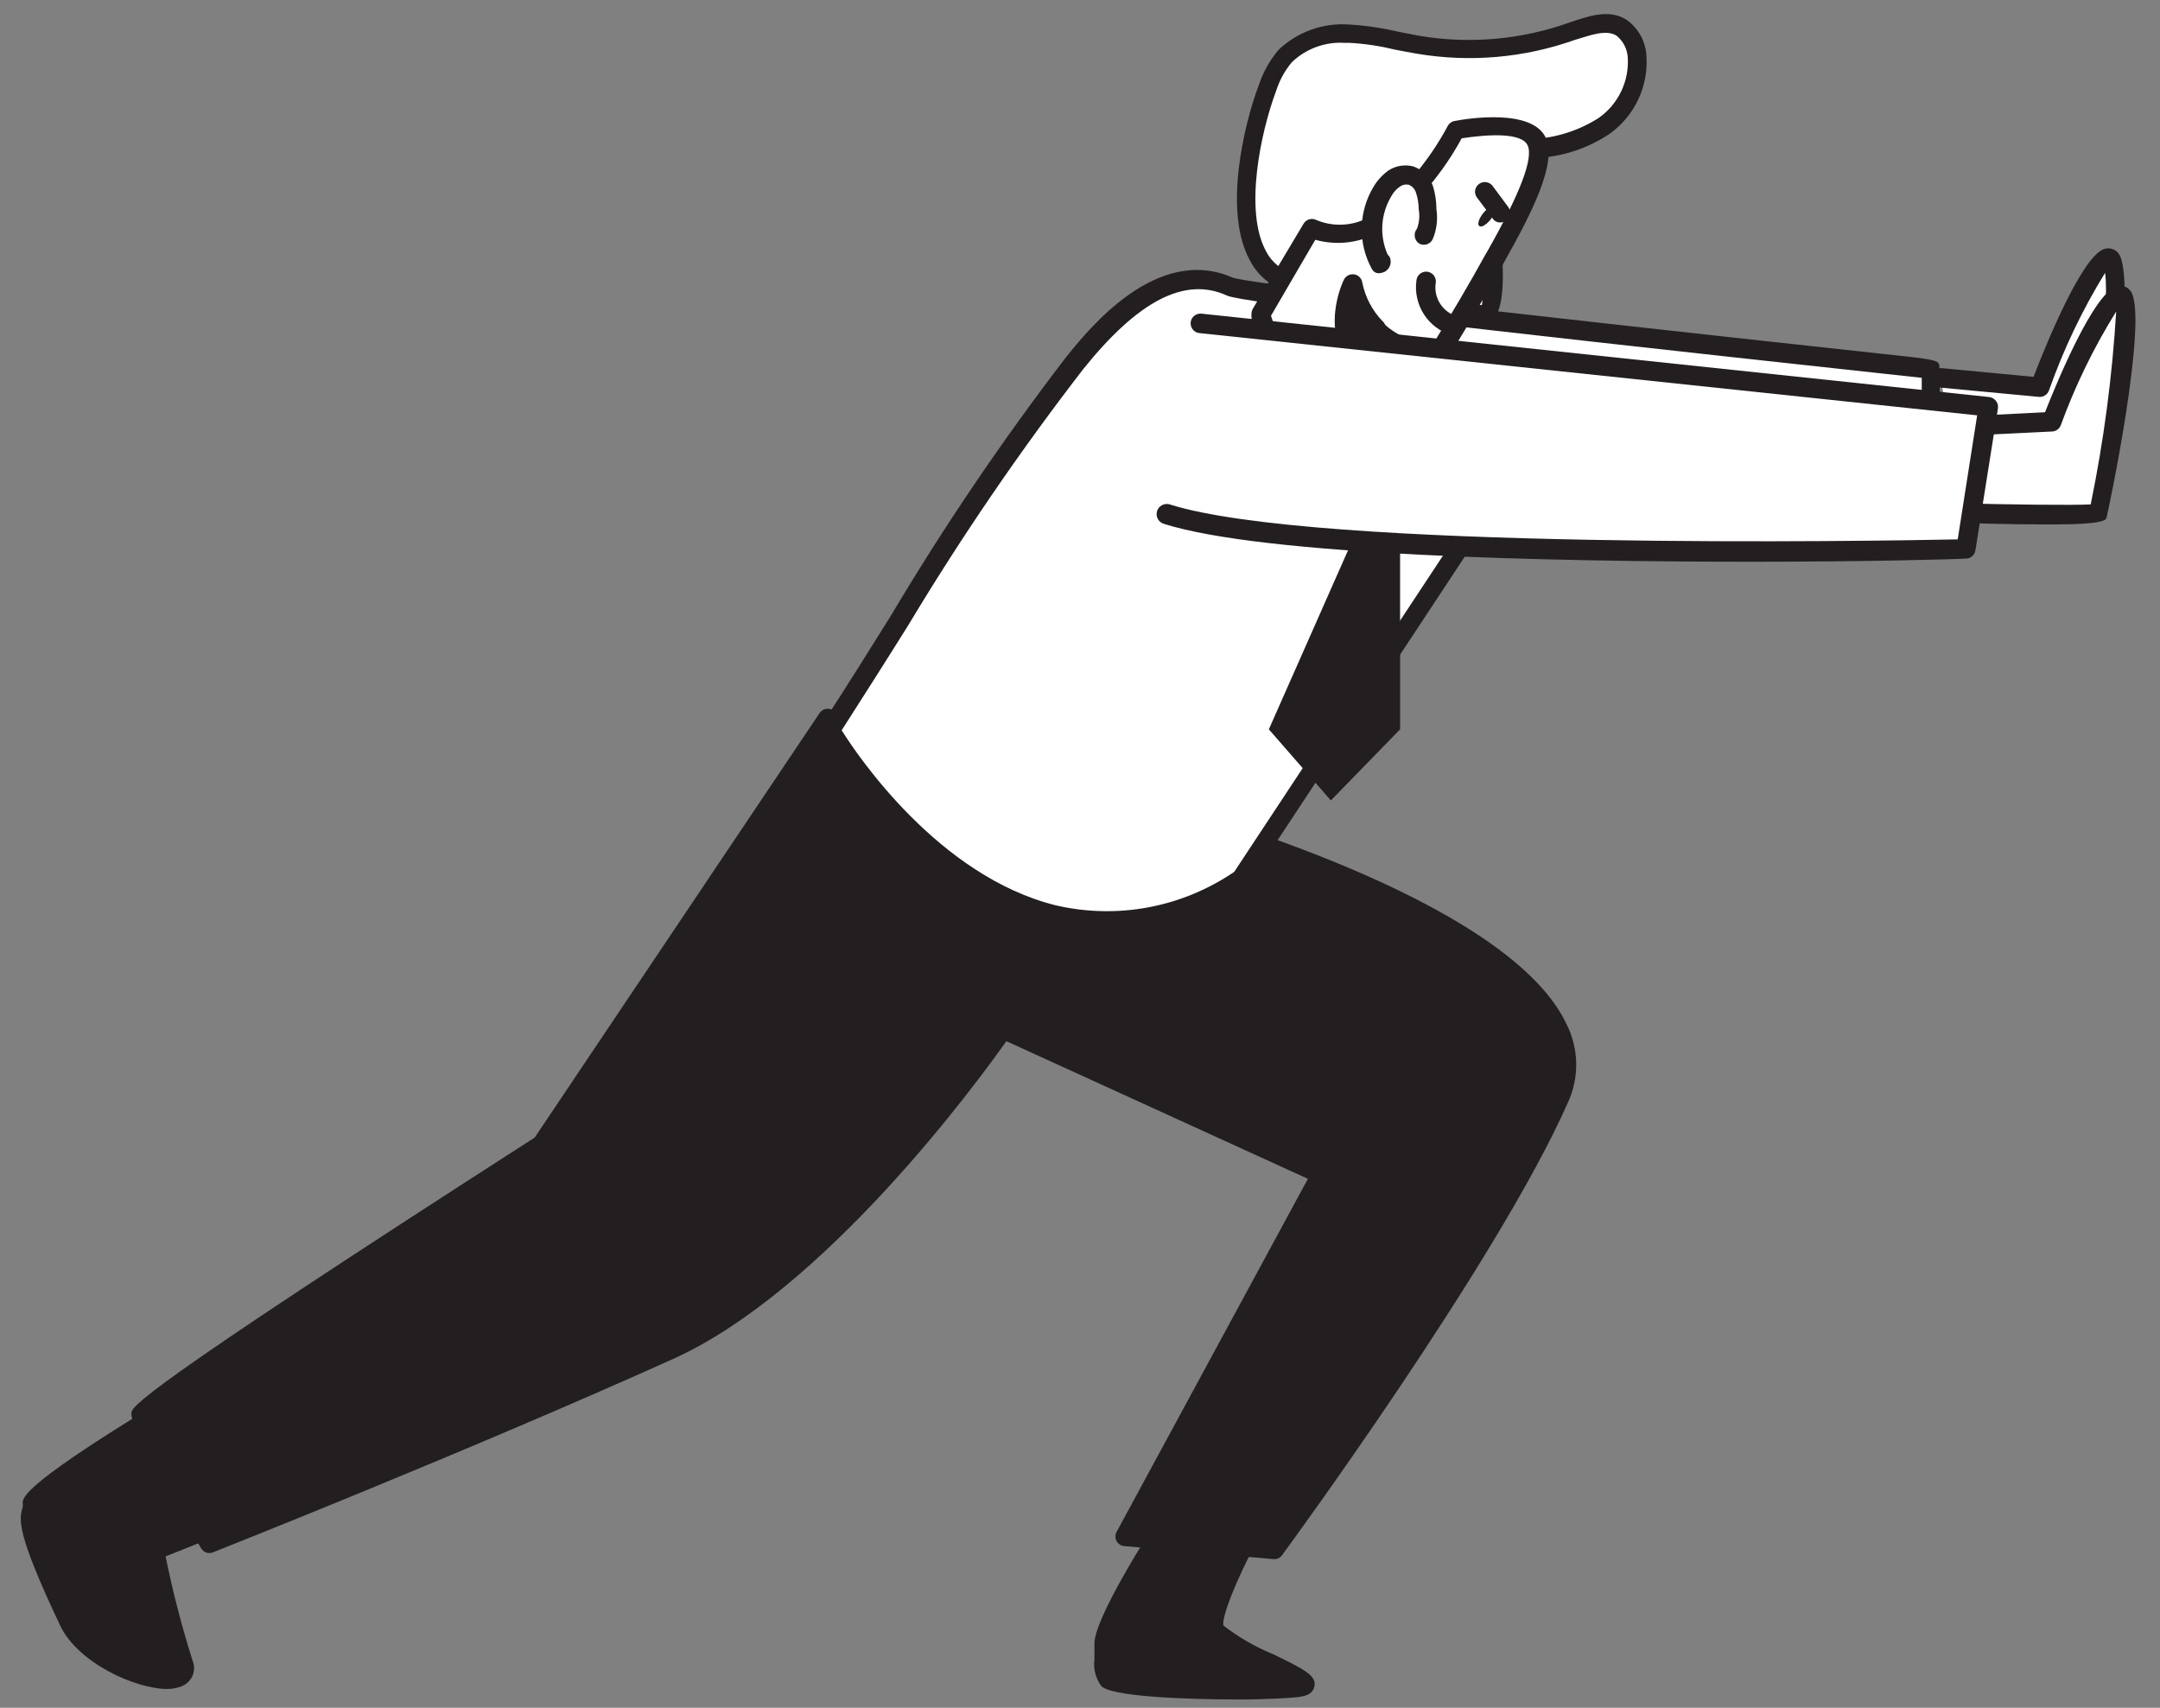 <svg width="86" height="68" viewBox="0 0 86 68" fill="none" xmlns="http://www.w3.org/2000/svg">
<rect x="0" y="0" width="86" height="68" fill="#808080" stroke="none"/>
<path d="M49.706 61.175C49.706 61.175 48.042 64.271 48.344 64.914C48.646 65.556 52.052 66.779 51.936 67.12C51.82 67.46 44.411 67.275 44.148 66.895C43.885 66.516 43.993 66.361 43.955 65.448C43.916 64.534 46.672 60.3 46.672 60.3" fill="#231F20"/>
<path d="M49.35 67.67C47.12 67.67 44.132 67.546 43.83 67.113C43.619 66.811 43.528 66.441 43.575 66.076C43.575 65.921 43.575 65.727 43.575 65.464C43.536 64.504 45.688 61.106 46.354 60.092C46.38 60.048 46.416 60.01 46.457 59.981C46.499 59.951 46.546 59.931 46.596 59.92C46.646 59.909 46.698 59.908 46.748 59.918C46.798 59.927 46.846 59.947 46.888 59.975C46.974 60.031 47.035 60.118 47.056 60.218C47.078 60.319 47.059 60.423 47.004 60.51C45.711 62.499 44.333 64.945 44.349 65.433V66.083C44.349 66.401 44.349 66.486 44.418 66.602C46.582 66.875 48.765 66.971 50.944 66.888L50.325 66.587C49.009 65.952 48.196 65.534 48.003 65.038C47.662 64.264 48.854 61.942 49.381 60.959C49.405 60.914 49.438 60.874 49.478 60.842C49.517 60.81 49.563 60.786 49.612 60.772C49.661 60.758 49.712 60.753 49.763 60.758C49.813 60.764 49.862 60.779 49.907 60.804C49.952 60.828 49.991 60.861 50.023 60.901C50.055 60.94 50.079 60.986 50.093 61.035C50.108 61.084 50.112 61.135 50.107 61.186C50.102 61.236 50.086 61.285 50.062 61.33C49.233 62.878 48.614 64.427 48.715 64.729C49.314 65.191 49.973 65.572 50.673 65.859C51.951 66.478 52.477 66.734 52.315 67.213C52.222 67.492 51.904 67.539 51.718 67.57C51.533 67.601 50.488 67.67 49.35 67.67Z" fill="#231F20"/>
<path d="M46.198 32.385L32.922 28.6L21.534 45.569C21.534 45.569 5.587 55.81 5.587 56.283C5.587 56.941 8.312 61.446 8.312 61.446C8.312 61.446 18.376 57.452 26.62 53.705C33.185 50.74 39.904 40.932 39.904 40.932L52.546 46.745L44.805 61.175L50.742 61.694C50.742 61.694 59.258 50.082 62.083 43.726C64.909 37.371 46.198 32.385 46.198 32.385Z" fill="#231F20"/>
<path d="M50.704 62.08L44.759 61.562C44.696 61.556 44.635 61.535 44.582 61.499C44.529 61.464 44.486 61.416 44.457 61.36C44.426 61.305 44.41 61.242 44.41 61.178C44.41 61.115 44.426 61.052 44.457 60.996L52.074 46.938L40.068 41.457C38.914 43.091 32.868 51.366 26.807 54.107C18.686 57.768 8.583 61.771 8.483 61.809C8.399 61.845 8.305 61.849 8.218 61.82C8.131 61.792 8.057 61.733 8.011 61.655C7.175 60.269 5.231 57.01 5.231 56.29C5.231 56.019 5.231 55.609 21.287 45.297L32.628 28.398C32.673 28.329 32.738 28.276 32.815 28.247C32.891 28.218 32.975 28.214 33.054 28.235L46.338 32.013C46.934 32.175 59.932 35.682 62.355 40.745C62.605 41.229 62.742 41.763 62.756 42.308C62.769 42.852 62.658 43.393 62.432 43.888C59.622 50.252 51.13 61.809 51.045 61.925C51.006 61.979 50.955 62.021 50.895 62.048C50.835 62.075 50.769 62.086 50.704 62.08ZM45.386 60.834L50.518 61.283C51.594 59.812 59.103 49.423 61.697 43.571C61.877 43.176 61.964 42.746 61.952 42.312C61.94 41.879 61.829 41.454 61.627 41.07C59.351 36.317 46.237 32.787 46.145 32.756L33.131 29.048L21.899 45.785C21.869 45.827 21.832 45.863 21.79 45.893C15.922 49.663 7.082 55.423 6.044 56.39C6.766 57.968 7.591 59.496 8.514 60.966C10.263 60.269 19.189 56.692 26.505 53.387C32.899 50.507 39.564 40.846 39.665 40.745C39.717 40.67 39.793 40.616 39.881 40.592C39.969 40.568 40.062 40.576 40.145 40.614L52.818 46.396C52.866 46.418 52.909 46.449 52.945 46.487C52.981 46.526 53.008 46.571 53.026 46.621C53.048 46.67 53.059 46.722 53.059 46.776C53.059 46.829 53.048 46.882 53.026 46.931L45.386 60.834Z" fill="#231F20"/>
<path d="M77.915 18.458C77.915 18.458 83.442 18.605 83.543 18.458C83.643 18.311 84.766 9.943 83.891 10.284C83.016 10.624 81.22 15.416 81.22 15.416L77.257 15.044" fill="white"/>
<path d="M81.879 18.915C81.012 18.915 79.75 18.915 77.9 18.845C77.849 18.844 77.799 18.833 77.753 18.813C77.707 18.792 77.665 18.763 77.631 18.726C77.596 18.689 77.569 18.646 77.552 18.599C77.534 18.551 77.526 18.501 77.528 18.45C77.534 18.349 77.578 18.254 77.651 18.183C77.724 18.113 77.821 18.073 77.923 18.071C80.075 18.133 82.49 18.164 83.226 18.117C83.427 16.972 84 12.219 83.814 10.864C82.903 12.344 82.153 13.916 81.577 15.555C81.547 15.634 81.492 15.7 81.421 15.745C81.35 15.79 81.266 15.81 81.182 15.803L77.226 15.431C77.124 15.421 77.03 15.372 76.963 15.294C76.897 15.216 76.863 15.116 76.87 15.013C76.883 14.911 76.935 14.818 77.013 14.752C77.092 14.686 77.193 14.652 77.296 14.657L80.965 15.005C81.499 13.62 82.862 10.299 83.744 9.927C83.849 9.884 83.965 9.876 84.074 9.905C84.183 9.935 84.28 10 84.348 10.09C85.045 10.972 84.085 18.381 83.86 18.69C83.76 18.822 83.69 18.915 81.879 18.915Z" fill="#231F20"/>
<path d="M48.978 11.429C46.508 10.337 44.163 12.76 42.785 14.525C39.154 19.046 36.235 24.256 33.054 29.125C33.054 29.125 39.905 41.024 49.396 35.04L59.893 19.131H76.862C76.862 19.131 76.916 17.877 76.862 14.734C76.862 14.672 49.837 11.8 48.978 11.429Z" fill="white"/>
<path d="M44.031 37.053C43.282 37.054 42.536 36.963 41.809 36.782C36.313 35.419 32.861 29.52 32.713 29.265C32.677 29.204 32.658 29.134 32.658 29.064C32.658 28.993 32.677 28.923 32.713 28.862C33.65 27.43 34.579 25.944 35.477 24.504C37.596 20.944 39.923 17.511 42.444 14.223C43.342 13.109 46.052 9.718 49.086 11.057C49.744 11.282 58.43 12.296 74.896 14.084C77.218 14.332 77.218 14.332 77.218 14.657C77.265 17.754 77.218 19.039 77.218 19.093C77.214 19.193 77.172 19.287 77.1 19.357C77.028 19.426 76.931 19.465 76.831 19.464H60.102L49.713 35.203C49.687 35.25 49.646 35.288 49.597 35.311C47.947 36.413 46.015 37.018 44.031 37.053ZM33.511 29.079C34.161 30.116 37.381 34.885 42.026 36.046C43.24 36.329 44.498 36.357 45.723 36.128C46.948 35.898 48.111 35.417 49.141 34.715L59.591 18.884C59.627 18.83 59.676 18.786 59.732 18.755C59.789 18.724 59.852 18.707 59.916 18.706H76.514C76.514 18.164 76.514 16.995 76.514 15.044L74.88 14.866C57.416 12.969 49.388 12.025 48.854 11.77C47.174 10.995 45.301 11.986 43.118 14.711C40.6 17.975 38.273 21.381 36.151 24.914C35.291 26.292 34.401 27.686 33.511 29.079Z" fill="#231F20"/>
<path d="M51.556 11.259C48.629 10.578 49.713 5.491 50.487 3.432C50.639 2.974 50.876 2.549 51.184 2.178C51.52 1.858 51.92 1.613 52.358 1.459C52.795 1.306 53.261 1.247 53.723 1.288C54.643 1.374 55.556 1.521 56.456 1.729C58.512 2.076 60.622 1.892 62.587 1.195C63.253 0.955 64.019 0.676 64.615 1.048C64.797 1.182 64.947 1.354 65.055 1.551C65.164 1.749 65.228 1.969 65.242 2.194C65.277 2.727 65.175 3.261 64.946 3.745C64.717 4.228 64.369 4.646 63.934 4.957C63.037 5.526 62.007 5.851 60.946 5.902C61.085 6.73 61.224 6.993 60.729 7.675C60.236 8.287 59.642 8.811 58.972 9.223C58.253 9.633 57.505 9.99 56.735 10.291C55.117 11.003 53.537 11.63 51.703 11.29L51.556 11.259Z" fill="white"/>
<path d="M52.756 11.769C52.379 11.769 52.004 11.736 51.633 11.669H51.471C51.103 11.591 50.758 11.432 50.46 11.203C50.163 10.974 49.921 10.68 49.752 10.345C48.699 8.394 49.535 4.926 50.123 3.378C50.293 2.872 50.556 2.402 50.898 1.992C51.272 1.633 51.718 1.357 52.206 1.182C52.694 1.007 53.214 0.937 53.731 0.978C54.386 1.017 55.036 1.113 55.674 1.264L56.518 1.427C58.509 1.76 60.552 1.582 62.456 0.908C63.23 0.645 64.073 0.335 64.778 0.8C65.005 0.964 65.192 1.178 65.326 1.424C65.46 1.671 65.537 1.944 65.552 2.224C65.593 2.822 65.481 3.42 65.227 3.962C64.972 4.503 64.583 4.971 64.097 5.321C63.272 5.877 62.317 6.208 61.325 6.281C61.408 6.567 61.419 6.869 61.358 7.16C61.298 7.451 61.167 7.724 60.977 7.953C60.452 8.603 59.821 9.16 59.111 9.602C58.536 9.942 57.936 10.237 57.315 10.484L56.82 10.701C55.553 11.333 54.169 11.696 52.756 11.769ZM53.53 1.706C53.146 1.683 52.761 1.74 52.4 1.874C52.039 2.007 51.709 2.213 51.432 2.48C51.155 2.813 50.944 3.197 50.812 3.61C50.178 5.305 49.543 8.394 50.395 9.981C50.512 10.218 50.682 10.425 50.891 10.588C51.1 10.75 51.343 10.863 51.602 10.918H51.726C53.414 11.235 54.822 10.693 56.533 9.95L57.037 9.733C57.619 9.506 58.181 9.229 58.717 8.905C59.348 8.521 59.908 8.032 60.373 7.457C60.698 7.001 60.675 6.861 60.574 6.281L60.52 5.979C60.504 5.875 60.529 5.77 60.59 5.685C60.62 5.644 60.659 5.61 60.703 5.585C60.747 5.56 60.795 5.544 60.845 5.537H61.016C61.954 5.49 62.864 5.199 63.655 4.694C64.037 4.425 64.344 4.062 64.546 3.64C64.748 3.219 64.839 2.753 64.809 2.286C64.799 2.118 64.753 1.954 64.676 1.805C64.599 1.656 64.491 1.524 64.36 1.419C63.934 1.156 63.284 1.419 62.703 1.589C60.689 2.305 58.525 2.494 56.417 2.139C56.123 2.093 55.837 2.031 55.542 1.976C54.948 1.831 54.342 1.74 53.731 1.706H53.53Z" fill="#231F20"/>
<path d="M59.42 9.803C59.42 9.803 59.629 12.241 59.18 12.481C58.731 12.721 58.05 12.024 58.05 12.024" fill="white"/>
<path d="M58.972 12.915C58.513 12.858 58.09 12.638 57.78 12.296C57.717 12.222 57.684 12.126 57.689 12.029C57.693 11.931 57.734 11.839 57.804 11.771C57.873 11.702 57.966 11.662 58.063 11.659C58.161 11.656 58.256 11.69 58.33 11.754C58.577 12.002 58.918 12.18 59.003 12.141C59.104 11.37 59.104 10.59 59.003 9.819C58.996 9.717 59.03 9.616 59.096 9.538C59.163 9.46 59.257 9.411 59.359 9.401C59.41 9.397 59.461 9.402 59.51 9.418C59.558 9.434 59.603 9.459 59.642 9.492C59.681 9.525 59.713 9.565 59.736 9.611C59.759 9.656 59.773 9.706 59.777 9.757C59.932 11.545 59.777 12.567 59.328 12.807C59.22 12.871 59.098 12.909 58.972 12.915Z" fill="#231F20"/>
<path d="M61.209 5.662C61.627 6.684 59.955 9.533 59.482 10.307C58.822 11.499 58.135 12.671 57.423 13.822C56.974 14.549 55.008 13.504 54.791 13.047L53.467 16.198C52.534 15.845 51.743 15.194 51.215 14.348C50.038 12.761 50.224 12.382 50.224 12.382L52.229 9.014C52.701 9.217 53.221 9.287 53.73 9.214C54.239 9.142 54.719 8.931 55.116 8.604C56.288 7.634 57.261 6.446 57.98 5.105C57.98 5.105 60.798 4.656 61.209 5.662Z" fill="white"/>
<path d="M53.467 16.662H53.382C52.355 16.297 51.483 15.596 50.905 14.672C50.03 13.488 49.682 12.691 49.875 12.303L51.903 8.905C51.955 8.819 52.038 8.757 52.135 8.731C52.231 8.705 52.334 8.717 52.422 8.766C52.831 8.934 53.278 8.987 53.715 8.919C54.152 8.851 54.561 8.664 54.899 8.379C56.02 7.445 56.951 6.305 57.64 5.019C57.666 4.967 57.705 4.921 57.752 4.886C57.799 4.852 57.853 4.828 57.911 4.818C58.429 4.717 61.061 4.299 61.565 5.53C61.967 6.513 61.023 8.417 59.947 10.329L59.823 10.554C59.165 11.731 58.468 12.915 57.756 14.076C57.655 14.23 57.513 14.353 57.346 14.429C57.179 14.506 56.994 14.534 56.811 14.51C56.133 14.442 55.484 14.197 54.93 13.798L53.823 16.437C53.792 16.505 53.742 16.562 53.678 16.602C53.615 16.642 53.542 16.663 53.467 16.662ZM50.603 12.575C50.794 13.174 51.108 13.728 51.524 14.2C51.977 14.842 52.57 15.371 53.258 15.748L54.435 12.954C54.461 12.886 54.507 12.828 54.566 12.785C54.625 12.742 54.695 12.718 54.768 12.714C54.842 12.71 54.916 12.728 54.98 12.765C55.045 12.802 55.097 12.857 55.132 12.923C55.618 13.354 56.227 13.625 56.873 13.697C56.943 13.697 57.059 13.697 57.098 13.627C57.802 12.482 58.499 11.305 59.142 10.136L59.273 9.911C60.527 7.682 61.061 6.296 60.821 5.785C60.581 5.274 59.273 5.344 58.197 5.507C57.472 6.842 56.491 8.02 55.31 8.975C54.898 9.293 54.417 9.511 53.907 9.61C53.396 9.71 52.869 9.688 52.368 9.548L50.603 12.575Z" fill="#231F20"/>
<path d="M57.879 12.977C57.516 12.863 57.205 12.624 57.002 12.302C56.8 11.98 56.718 11.596 56.772 11.22" fill="white"/>
<path d="M57.88 13.341H57.787C57.335 13.204 56.947 12.911 56.692 12.514C56.437 12.117 56.331 11.642 56.394 11.174C56.402 11.071 56.45 10.976 56.529 10.909C56.607 10.842 56.709 10.809 56.812 10.818C56.914 10.826 57.01 10.874 57.076 10.953C57.143 11.031 57.176 11.133 57.168 11.236C57.117 11.523 57.172 11.818 57.323 12.068C57.474 12.317 57.71 12.503 57.988 12.59C58.091 12.604 58.184 12.657 58.247 12.739C58.31 12.821 58.338 12.925 58.325 13.028C58.312 13.13 58.258 13.224 58.176 13.287C58.094 13.35 57.99 13.378 57.888 13.364L57.88 13.341Z" fill="#231F20"/>
<path d="M56.726 9.323C56.851 9.006 56.889 8.661 56.834 8.325C56.829 8.061 56.785 7.801 56.703 7.55C56.658 7.427 56.587 7.315 56.494 7.222C56.402 7.128 56.291 7.056 56.169 7.008C56.055 6.979 55.936 6.975 55.82 6.995C55.704 7.015 55.593 7.059 55.495 7.125C55.301 7.257 55.14 7.432 55.023 7.636C54.76 8.072 54.617 8.57 54.607 9.08C54.597 9.589 54.722 10.092 54.969 10.539V10.43" fill="white"/>
<path d="M54.907 10.879C54.851 10.882 54.795 10.869 54.746 10.841C54.696 10.814 54.656 10.774 54.628 10.724C54.346 10.216 54.204 9.643 54.217 9.062C54.229 8.481 54.395 7.914 54.698 7.419C54.849 7.169 55.049 6.953 55.286 6.784C55.432 6.69 55.595 6.628 55.765 6.602C55.936 6.575 56.11 6.584 56.277 6.629C56.456 6.692 56.618 6.795 56.752 6.928C56.886 7.062 56.988 7.225 57.051 7.403C57.144 7.704 57.191 8.017 57.191 8.332C57.254 8.741 57.2 9.16 57.036 9.54C56.987 9.63 56.904 9.698 56.806 9.728C56.707 9.759 56.601 9.749 56.51 9.702C56.461 9.672 56.42 9.631 56.389 9.583C56.358 9.536 56.337 9.482 56.329 9.425C56.32 9.369 56.323 9.311 56.338 9.256C56.353 9.201 56.38 9.15 56.417 9.106C56.509 8.859 56.533 8.592 56.486 8.332C56.484 8.109 56.448 7.887 56.378 7.674C56.357 7.603 56.32 7.538 56.271 7.483C56.221 7.428 56.16 7.385 56.091 7.357C56.032 7.343 55.97 7.342 55.91 7.354C55.849 7.366 55.793 7.39 55.743 7.426C55.597 7.525 55.478 7.658 55.395 7.814C55.186 8.161 55.064 8.553 55.038 8.957C55.013 9.361 55.085 9.765 55.248 10.136C55.301 10.18 55.339 10.239 55.356 10.306C55.381 10.403 55.373 10.506 55.334 10.598C55.295 10.691 55.227 10.768 55.139 10.817C55.067 10.853 54.988 10.874 54.907 10.879Z" fill="#231F20"/>
<path d="M54.792 13.124C54.311 12.62 53.986 11.989 53.855 11.305C53.855 11.305 52.934 13.155 54.203 14.525L54.792 13.124Z" fill="#231F20"/>
<path d="M54.203 14.912C54.15 14.912 54.097 14.901 54.048 14.879C53.998 14.858 53.954 14.827 53.917 14.789C52.485 13.24 53.468 11.22 53.507 11.135C53.545 11.06 53.606 10.999 53.681 10.962C53.757 10.924 53.842 10.911 53.925 10.926C54.007 10.94 54.083 10.981 54.14 11.043C54.197 11.104 54.233 11.183 54.242 11.266C54.363 11.851 54.651 12.389 55.07 12.815C55.123 12.868 55.159 12.937 55.173 13.012C55.187 13.086 55.178 13.163 55.148 13.232L54.559 14.634C54.533 14.694 54.493 14.746 54.442 14.787C54.39 14.828 54.33 14.855 54.265 14.866L54.203 14.912ZM53.925 12.59C53.877 12.985 53.936 13.386 54.095 13.751L54.319 13.232C54.172 13.034 54.04 12.825 53.925 12.605V12.59Z" fill="#231F20"/>
<path d="M59.35 8.737C59.517 8.526 59.584 8.301 59.5 8.235C59.416 8.168 59.213 8.286 59.046 8.498C58.879 8.709 58.812 8.934 58.896 9.001C58.98 9.067 59.183 8.949 59.35 8.737Z" fill="#231F20"/>
<path d="M59.738 8.472L59.111 7.636Z" fill="white"/>
<path d="M59.738 8.859C59.677 8.861 59.616 8.847 59.562 8.819C59.508 8.79 59.462 8.748 59.429 8.697L58.802 7.861C58.772 7.82 58.75 7.774 58.738 7.725C58.726 7.676 58.724 7.625 58.732 7.576C58.74 7.526 58.758 7.478 58.785 7.436C58.811 7.393 58.846 7.356 58.887 7.326C58.969 7.265 59.072 7.238 59.174 7.253C59.275 7.267 59.367 7.322 59.429 7.404L60.048 8.24C60.078 8.281 60.1 8.328 60.112 8.377C60.124 8.427 60.126 8.478 60.118 8.529C60.11 8.579 60.092 8.627 60.066 8.671C60.039 8.714 60.004 8.752 59.963 8.782C59.898 8.83 59.819 8.857 59.738 8.859Z" fill="#231F20"/>
<path d="M7.476 55.624C7.476 55.624 1.321 59.278 1.321 59.858C1.321 60.439 0.64 60.13 2.754 64.565C3.644 66.446 7.747 67.662 7.329 66.245C6.137 62.166 6.214 61.732 6.214 61.732L11.107 59.766" fill="#231F20"/>
<path d="M6.678 67.252C5.369 67.252 3.093 66.199 2.397 64.728C0.616 60.973 0.763 60.486 0.903 60.014C0.911 59.962 0.911 59.91 0.903 59.859C0.903 59.619 0.903 59.084 7.243 55.291C7.332 55.24 7.438 55.226 7.538 55.252C7.638 55.278 7.724 55.342 7.777 55.431C7.828 55.519 7.842 55.624 7.816 55.722C7.789 55.821 7.726 55.905 7.638 55.957C4.959 57.552 2.041 59.448 1.677 59.936C1.668 60.036 1.648 60.135 1.615 60.23C1.537 60.486 1.414 60.911 3.07 64.395C3.527 65.363 5.037 66.199 6.167 66.423C6.419 66.499 6.688 66.499 6.941 66.423C6.941 66.423 6.941 66.423 6.941 66.346C6.412 64.823 6.036 63.252 5.818 61.655C5.83 61.59 5.857 61.53 5.897 61.478C5.938 61.427 5.991 61.386 6.051 61.361L10.943 59.402C11.038 59.363 11.143 59.364 11.238 59.403C11.332 59.442 11.407 59.517 11.446 59.611C11.485 59.706 11.485 59.813 11.446 59.909C11.407 60.005 11.332 60.081 11.237 60.122L6.593 61.972C6.878 63.376 7.237 64.763 7.669 66.129C7.709 66.228 7.728 66.334 7.726 66.441C7.723 66.547 7.699 66.652 7.654 66.749C7.608 66.845 7.544 66.932 7.464 67.002C7.384 67.073 7.29 67.126 7.189 67.159C7.025 67.217 6.852 67.249 6.678 67.252Z" fill="#231F20"/>
<path d="M77.915 20.425C77.915 20.425 83.442 20.572 83.543 20.425C83.643 20.277 85.254 11.414 84.379 11.777C83.504 12.141 81.693 16.794 81.693 16.794L77.257 17.011" fill="white"/>
<path d="M81.878 20.881C81.019 20.881 79.757 20.881 77.899 20.812C77.798 20.808 77.702 20.764 77.633 20.69C77.563 20.616 77.526 20.518 77.528 20.417C77.526 20.366 77.536 20.314 77.556 20.267C77.575 20.219 77.605 20.176 77.642 20.14C77.679 20.105 77.723 20.077 77.771 20.06C77.82 20.042 77.871 20.034 77.922 20.038C80.09 20.092 82.513 20.123 83.241 20.084C83.761 17.552 84.1 14.985 84.255 12.405C83.365 13.834 82.626 15.352 82.049 16.933C82.022 17.003 81.975 17.064 81.915 17.108C81.855 17.152 81.783 17.177 81.708 17.181L77.28 17.398C77.229 17.4 77.178 17.393 77.13 17.376C77.082 17.359 77.038 17.332 77.001 17.298C76.924 17.229 76.879 17.133 76.874 17.03C76.868 16.927 76.904 16.827 76.973 16.751C77.042 16.674 77.139 16.629 77.241 16.624L81.422 16.415C81.948 15.083 83.334 11.77 84.232 11.421C84.333 11.377 84.446 11.368 84.553 11.396C84.66 11.424 84.754 11.488 84.82 11.576C85.594 12.552 83.899 20.595 83.86 20.649C83.821 20.703 83.698 20.881 81.878 20.881Z" fill="#231F20"/>
<path d="M54.792 19.379L50.519 29.04L52.988 31.873L55.744 29.04V18.527L54.792 19.379Z" fill="#231F20"/>
<path d="M47.809 12.915L79.177 16.236L78.279 21.895C78.279 21.895 52.732 22.491 46.454 20.486" fill="white"/>
<path d="M69.786 22.367C61.743 22.367 50.348 22.127 46.338 20.858C46.287 20.842 46.24 20.817 46.199 20.784C46.157 20.75 46.123 20.709 46.098 20.662C46.073 20.615 46.057 20.564 46.052 20.511C46.047 20.459 46.052 20.405 46.067 20.354C46.082 20.304 46.107 20.256 46.141 20.215C46.174 20.174 46.216 20.14 46.262 20.115C46.309 20.09 46.36 20.074 46.413 20.069C46.466 20.063 46.519 20.068 46.57 20.084C52.376 21.926 74.973 21.539 77.946 21.477L78.72 16.538L47.755 13.263C47.704 13.258 47.654 13.243 47.609 13.219C47.564 13.195 47.524 13.162 47.492 13.123C47.46 13.083 47.435 13.038 47.421 12.989C47.406 12.94 47.401 12.888 47.406 12.838C47.411 12.787 47.426 12.737 47.45 12.692C47.474 12.647 47.507 12.608 47.547 12.575C47.586 12.543 47.632 12.519 47.681 12.504C47.73 12.489 47.781 12.484 47.832 12.489L79.208 15.81C79.312 15.825 79.407 15.881 79.471 15.965C79.503 16.006 79.526 16.054 79.54 16.104C79.553 16.155 79.556 16.208 79.548 16.259L78.65 21.918C78.635 22.009 78.589 22.091 78.52 22.15C78.451 22.21 78.362 22.243 78.271 22.243C77.907 22.267 74.4 22.367 69.786 22.367Z" fill="#231F20"/>
</svg>
